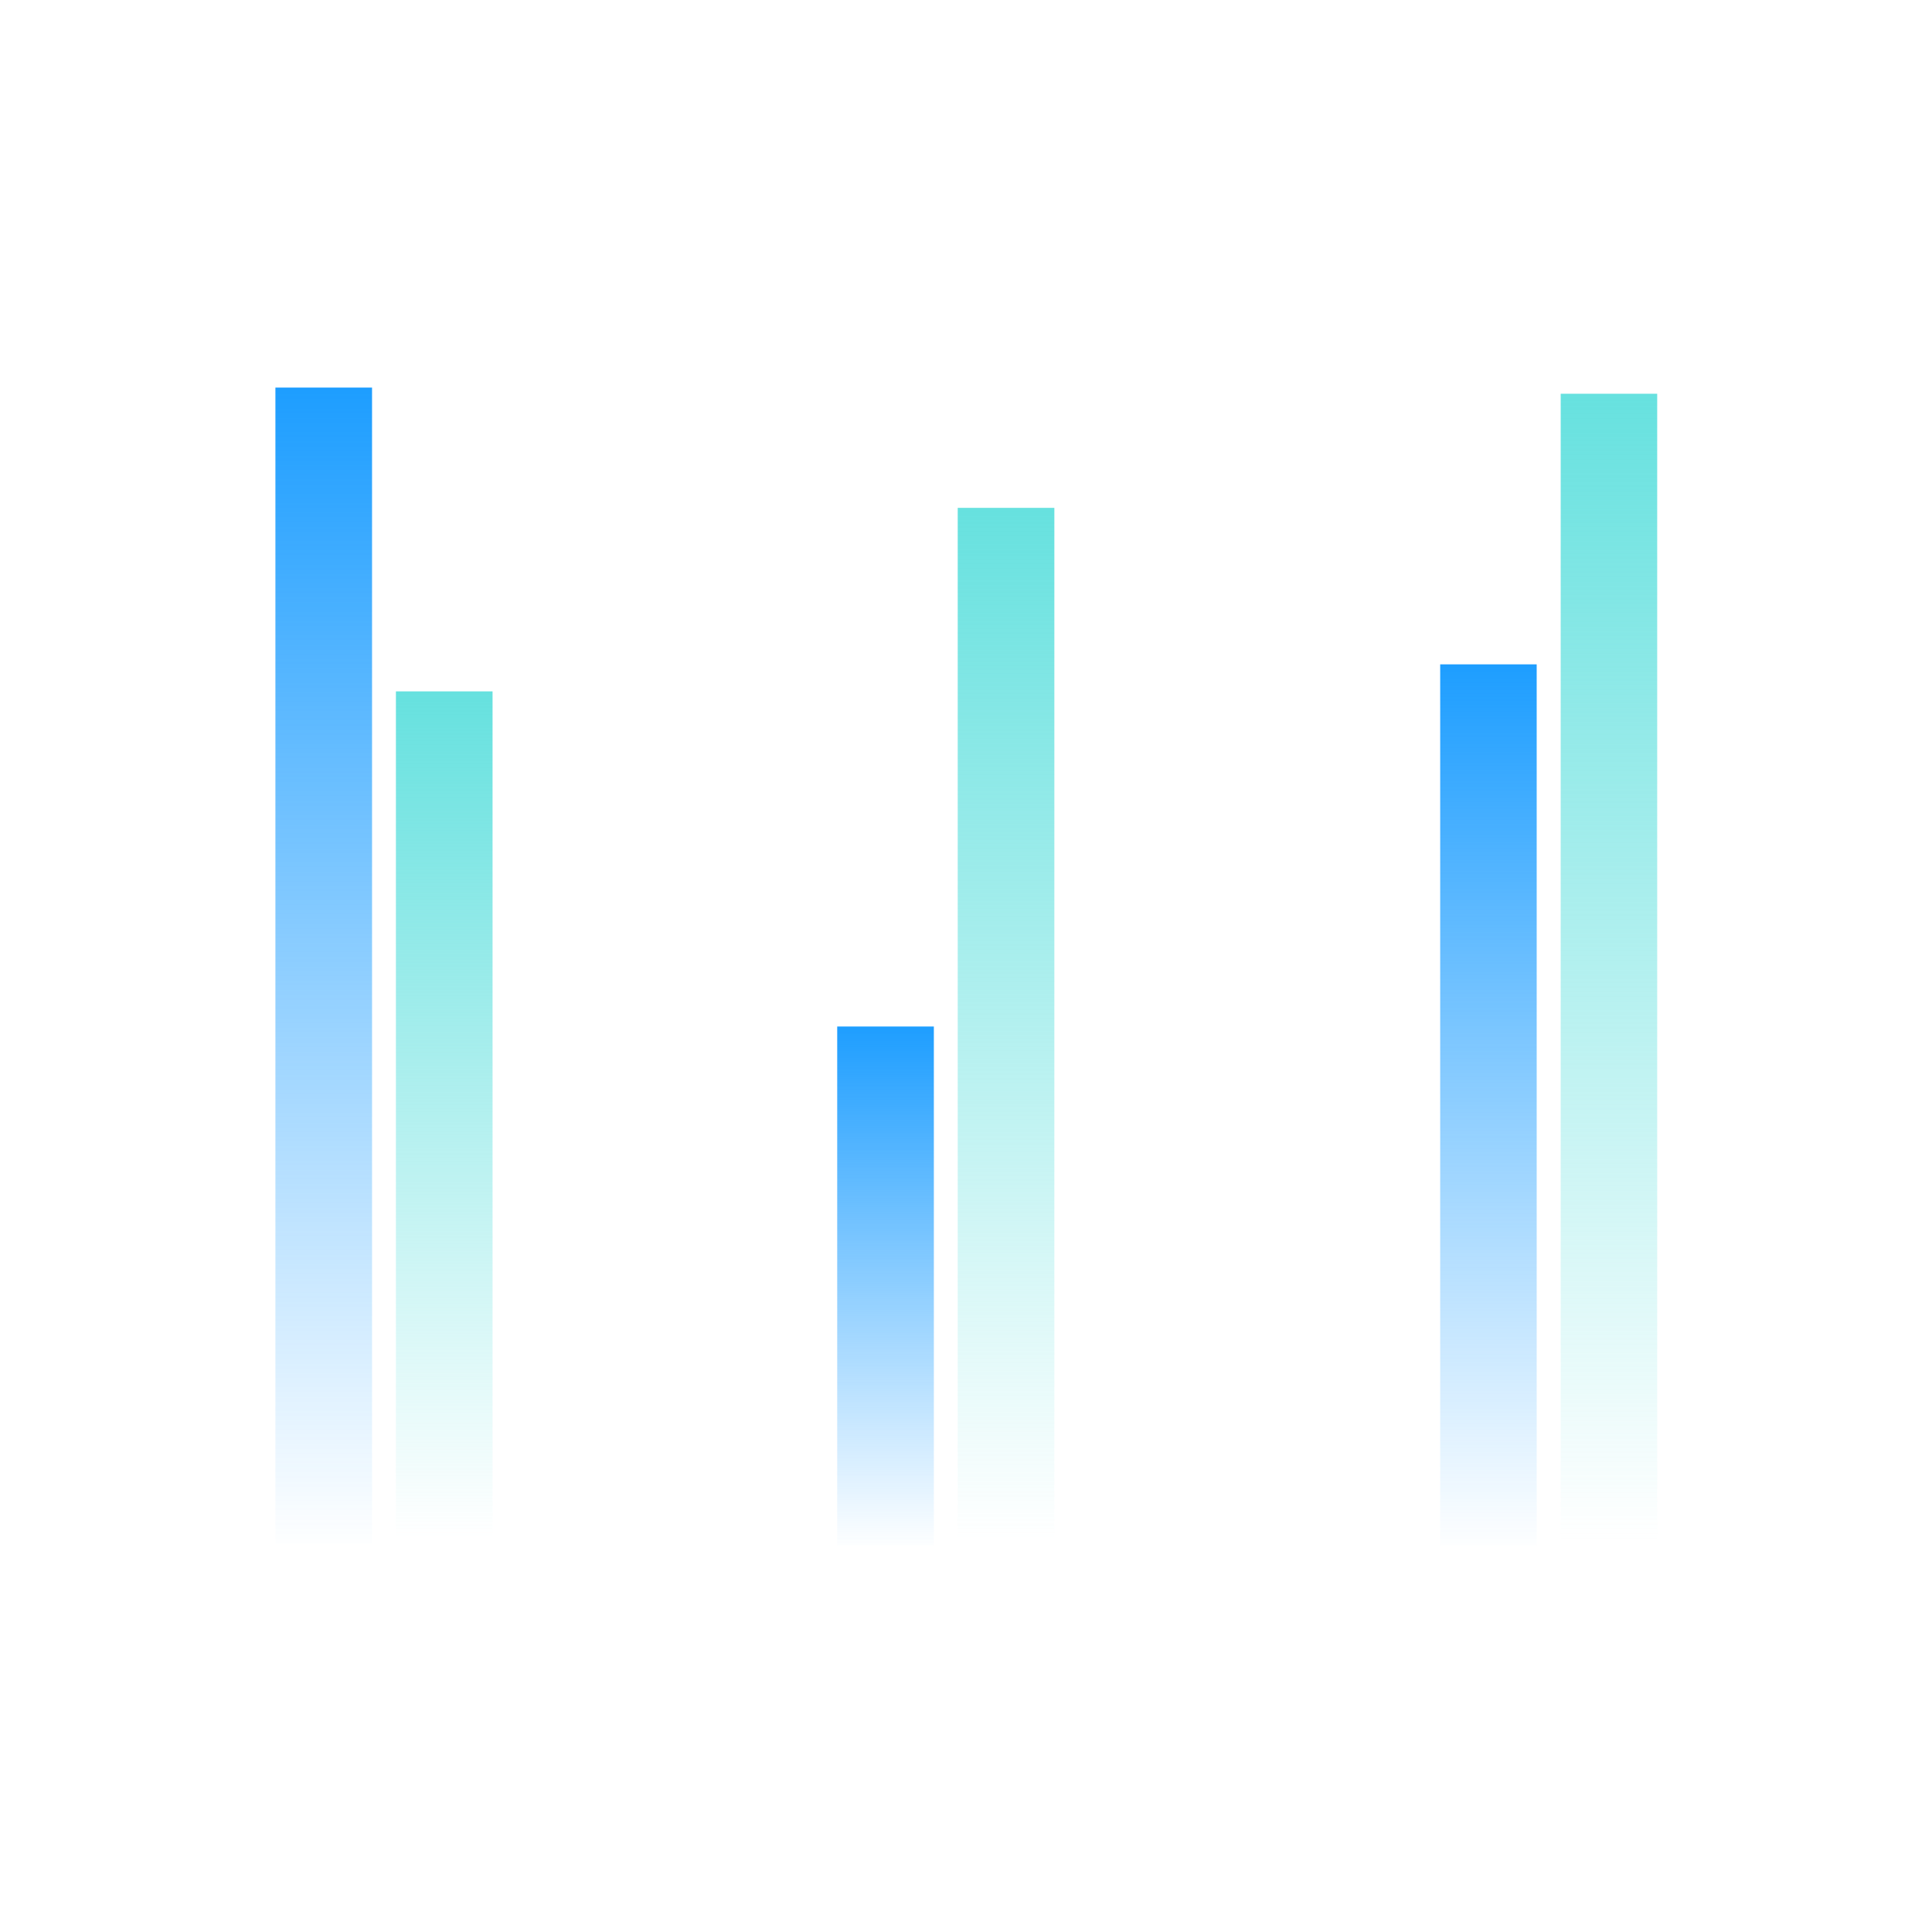 <?xml version="1.0" encoding="UTF-8" standalone="no"?>
<!DOCTYPE svg PUBLIC "-//W3C//DTD SVG 1.1//EN" "http://www.w3.org/Graphics/SVG/1.1/DTD/svg11.dtd">
<svg width="100%" height="100%" viewBox="0 0 80 80" version="1.1" xmlns="http://www.w3.org/2000/svg" xmlns:xlink="http://www.w3.org/1999/xlink" xml:space="preserve" xmlns:serif="http://www.serif.com/" style="fill-rule:evenodd;clip-rule:evenodd;stroke-linejoin:round;stroke-miterlimit:2;">
    <g transform="matrix(1,0,0,1,-209.593,-840.809)">
        <g>
            <g>
                <g transform="matrix(0.521,0,0,0.521,-238.565,858.223)">
                    <rect x="859.943" y="-33.506" width="153.506" height="153.506" style="fill:none;"/>
                </g>
                <g transform="matrix(1,0,0,1,0.837,2.94)">
                    <g transform="matrix(-0.295,0,0,0.76,242.083,826.462)">
                        <rect x="60.75" y="36.125" width="13.565" height="63" style="fill:url(#_Linear1);"/>
                    </g>
                    <g transform="matrix(-0.295,0,0,0.561,247.073,846.231)">
                        <rect x="60.75" y="36.125" width="13.565" height="63" style="fill:url(#_Linear2);"/>
                    </g>
                    <g transform="matrix(-0.295,0,0,0.341,265.346,868.056)">
                        <rect x="60.75" y="36.125" width="13.565" height="63" style="fill:url(#_Linear3);"/>
                    </g>
                    <g transform="matrix(-0.295,0,0,0.681,270.336,834.297)">
                        <rect x="60.75" y="36.125" width="13.565" height="63" style="fill:url(#_Linear4);"/>
                    </g>
                    <g transform="matrix(-0.296,0,0,0.523,306.353,846.485)">
                        <rect x="114.75" y="36.125" width="13.5" height="69.75" style="fill:url(#_Linear5);"/>
                    </g>
                    <g transform="matrix(-0.296,0,0,0.683,311.343,829.5)">
                        <rect x="114.75" y="36.125" width="13.5" height="69.75" style="fill:url(#_Linear6);"/>
                    </g>
                </g>
            </g>
        </g>
    </g>
    <defs>
        <linearGradient id="_Linear1" x1="0" y1="0" x2="1" y2="0" gradientUnits="userSpaceOnUse" gradientTransform="matrix(-1.19352e-15,-65.837,26.801,-5.54308e-15,60.75,99.555)"><stop offset="0" style="stop-color:rgb(21,154,255);stop-opacity:0"/><stop offset="1" style="stop-color:rgb(21,154,255);stop-opacity:1"/></linearGradient>
        <linearGradient id="_Linear2" x1="0" y1="0" x2="1" y2="0" gradientUnits="userSpaceOnUse" gradientTransform="matrix(-3.01718e-15,-62.512,180.383,-1.40127e-14,60.75,98.678)"><stop offset="0" style="stop-color:rgb(102,225,223);stop-opacity:0"/><stop offset="1" style="stop-color:rgb(102,225,223);stop-opacity:1"/></linearGradient>
        <linearGradient id="_Linear3" x1="0" y1="0" x2="1" y2="0" gradientUnits="userSpaceOnUse" gradientTransform="matrix(-1.19352e-15,-65.837,26.801,-5.54308e-15,60.75,99.555)"><stop offset="0" style="stop-color:rgb(21,154,255);stop-opacity:0"/><stop offset="1" style="stop-color:rgb(21,154,255);stop-opacity:1"/></linearGradient>
        <linearGradient id="_Linear4" x1="0" y1="0" x2="1" y2="0" gradientUnits="userSpaceOnUse" gradientTransform="matrix(-3.01718e-15,-62.512,180.383,-1.40127e-14,60.75,98.678)"><stop offset="0" style="stop-color:rgb(102,225,223);stop-opacity:0"/><stop offset="1" style="stop-color:rgb(102,225,223);stop-opacity:1"/></linearGradient>
        <linearGradient id="_Linear5" x1="0" y1="0" x2="1" y2="0" gradientUnits="userSpaceOnUse" gradientTransform="matrix(-1.1878e-15,-72.891,26.673,-6.13698e-15,114.75,106.351)"><stop offset="0" style="stop-color:rgb(21,154,255);stop-opacity:0"/><stop offset="1" style="stop-color:rgb(21,154,255);stop-opacity:1"/></linearGradient>
        <linearGradient id="_Linear6" x1="0" y1="0" x2="1" y2="0" gradientUnits="userSpaceOnUse" gradientTransform="matrix(-3.00272e-15,-69.21,179.519,-1.55141e-14,114.75,105.38)"><stop offset="0" style="stop-color:rgb(102,225,223);stop-opacity:0"/><stop offset="1" style="stop-color:rgb(102,225,223);stop-opacity:1"/></linearGradient>
    </defs>
</svg>
